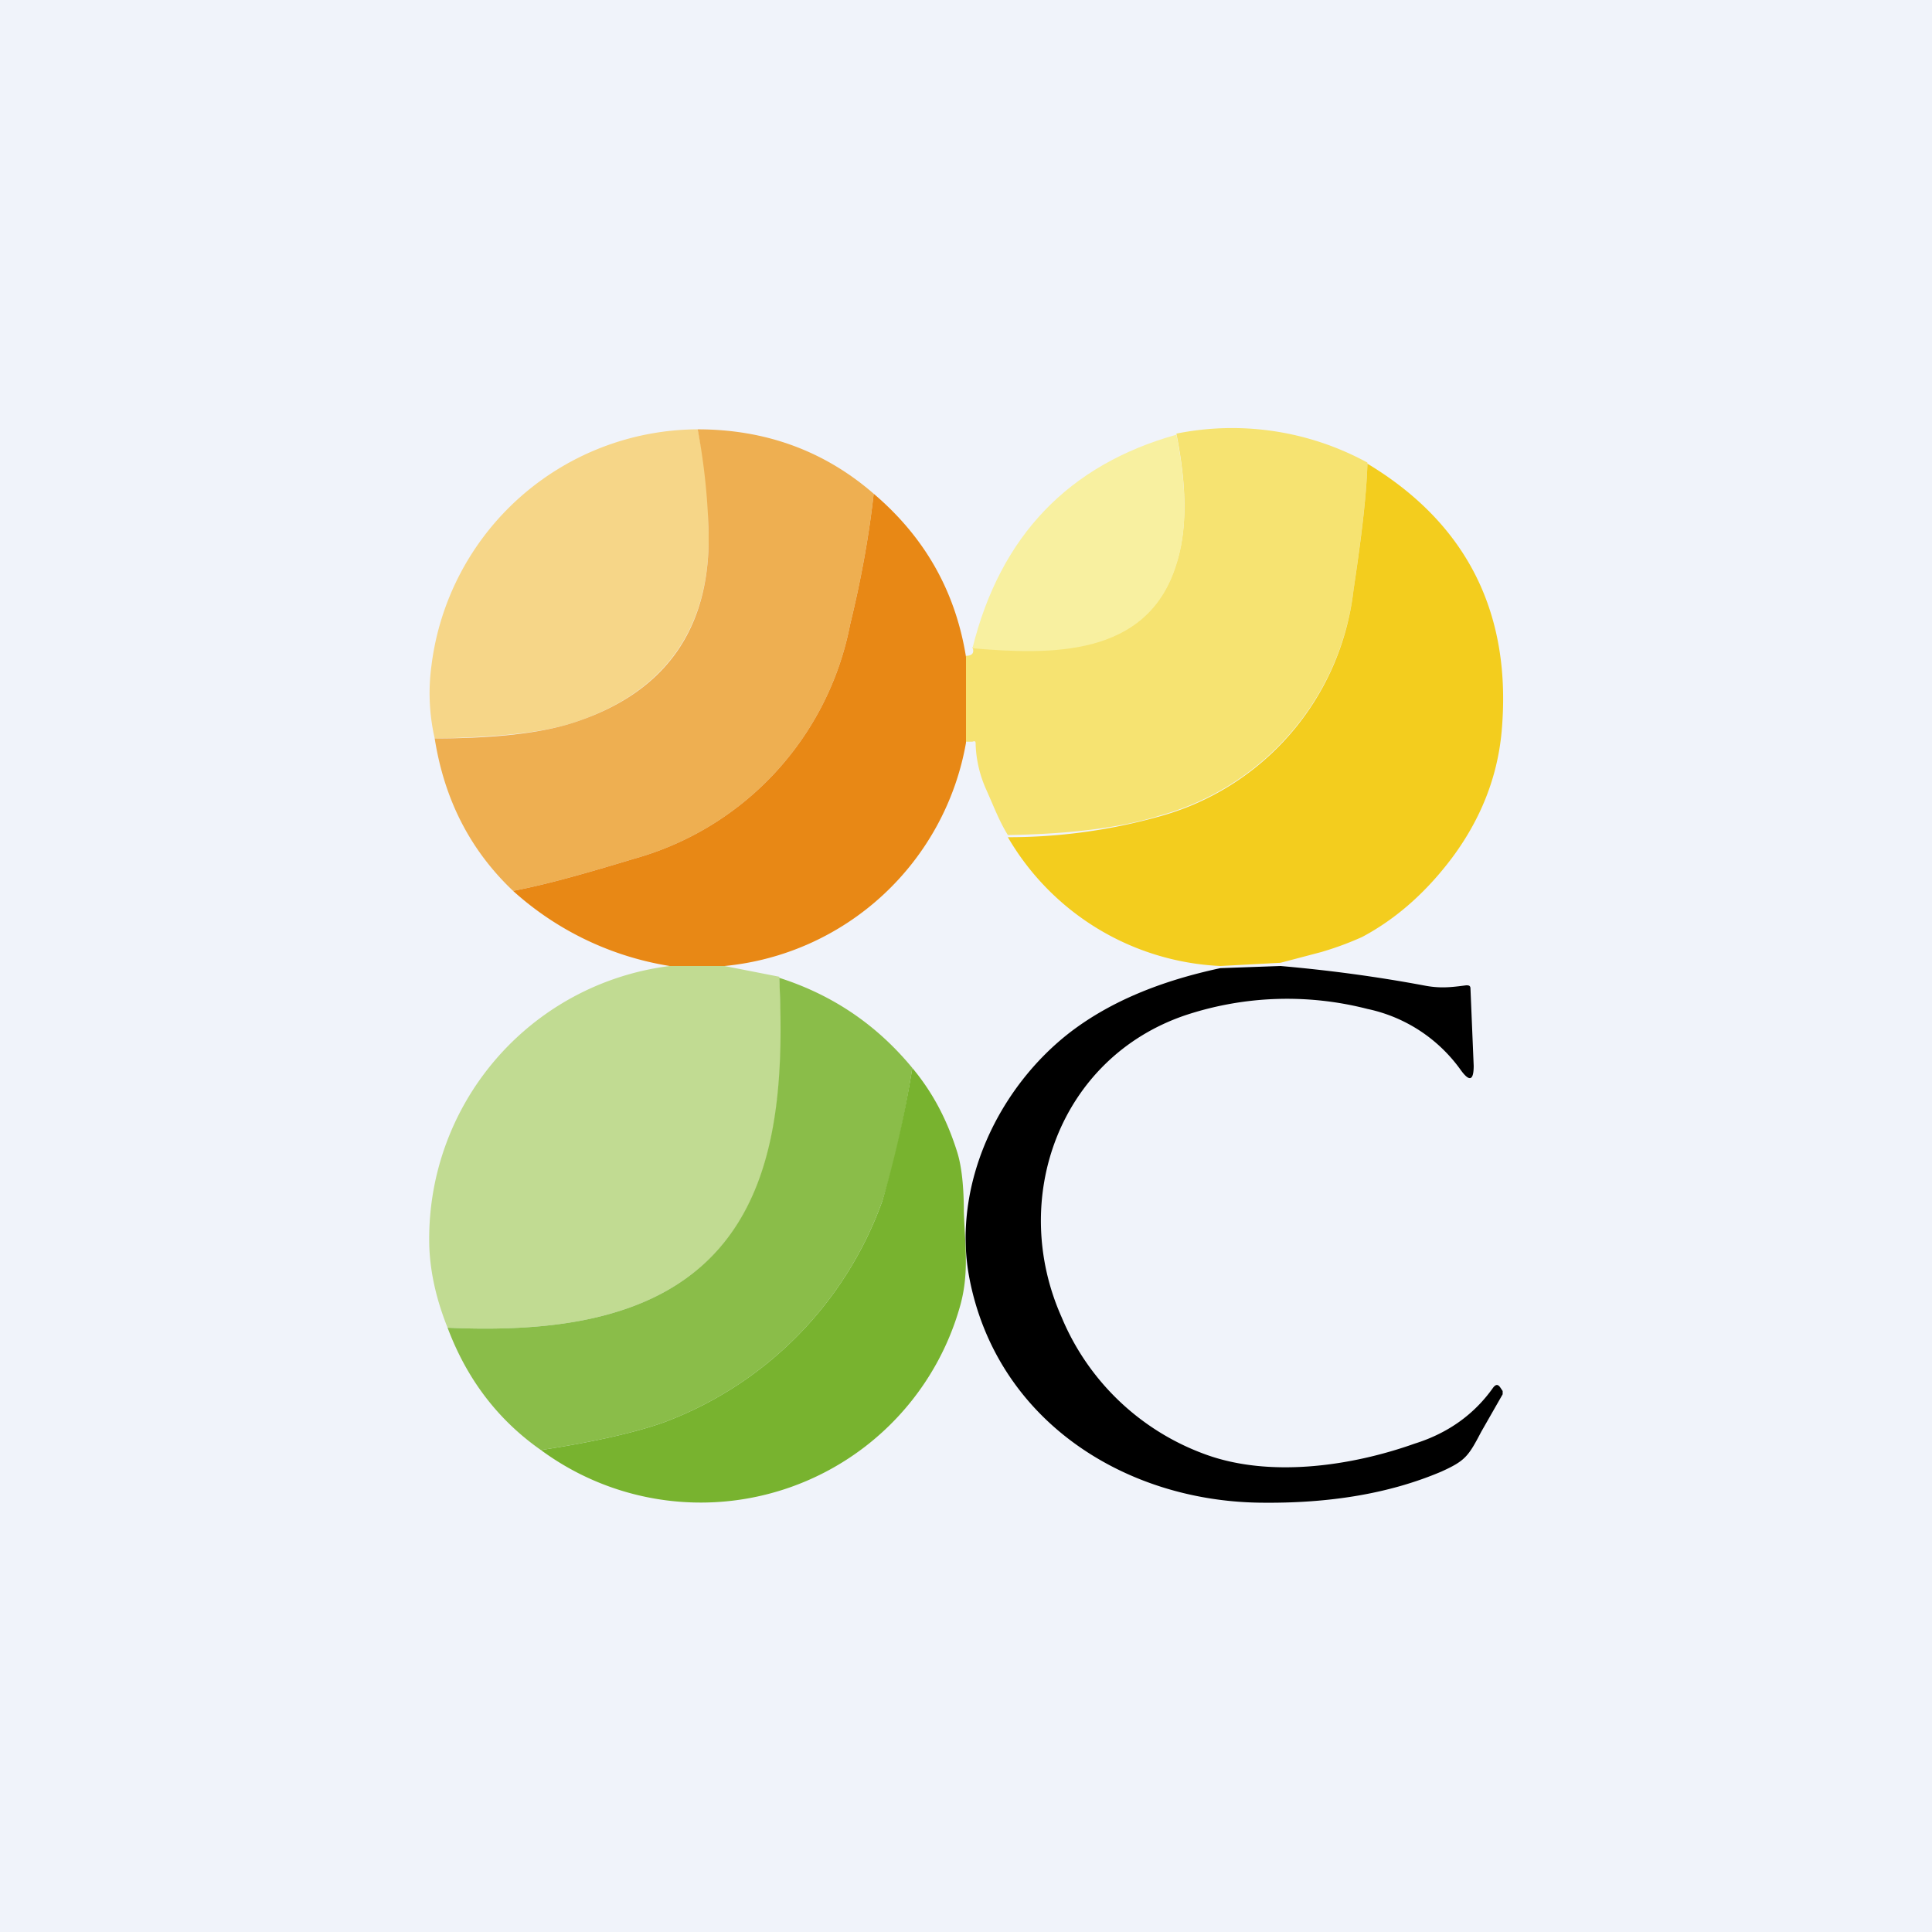 <!-- by TradingView --><svg width="18" height="18" viewBox="0 0 18 18" xmlns="http://www.w3.org/2000/svg"><path fill="#F0F3FA" d="M0 0h18v18H0z"/><path d="M12.74 4.32c-.01.32-.06.7-.13 1.18A2.48 2.48 0 0 1 10.8 7.6c-.35.11-.82.17-1.41.18-.08-.13-.12-.24-.2-.42a1.12 1.12 0 0 1-.1-.42c0-.03 0-.04-.03-.03H9v-.8c.06 0 .08-.03.06-.08.72.06 1.63.1 1.9-.78.1-.31.1-.71 0-1.21a2.63 2.63 0 0 1 1.78.27Z" fill="#F6E371"/><path d="M10.96 4.05c.1.5.1.9 0 1.21-.27.87-1.18.84-1.9.78.26-1.05.9-1.71 1.9-1.99Z" fill="#F8F0A0"/><path d="M12.74 4.32c.93.56 1.35 1.4 1.25 2.5-.04.43-.2.82-.46 1.17-.24.32-.52.57-.84.74-.09.04-.21.09-.38.14l-.38.1-.56.03a2.42 2.42 0 0 1-1.98-1.2 5.2 5.2 0 0 0 1.4-.19 2.48 2.48 0 0 0 1.82-2.11c.07-.47.12-.86.13-1.18Z" fill="#F3CD1E"/><path d="M6.5 4c.06.28.1.57.1.9.04.94-.4 1.56-1.28 1.84-.29.09-.71.13-1.27.14a1.9 1.9 0 0 1-.03-.68A2.51 2.51 0 0 1 6.5 4Z" fill="#F6D688"/><path d="M8.14 4.6c-.04.36-.11.77-.22 1.22A2.82 2.82 0 0 1 5.91 8c-.43.13-.81.24-1.13.3-.4-.38-.64-.85-.73-1.42.56 0 .98-.05 1.27-.14.89-.28 1.32-.9 1.28-1.84a5.89 5.89 0 0 0-.1-.9c.63 0 1.18.2 1.64.6Z" fill="#EEAF51"/><path d="M8.14 4.6c.47.4.76.9.86 1.52v.8A2.53 2.53 0 0 1 6.75 9h-.51a2.85 2.85 0 0 1-1.46-.7c.32-.06.7-.17 1.13-.3a2.82 2.82 0 0 0 2.01-2.18c.11-.45.18-.86.22-1.22Z" fill="#E88815"/><path d="M11.93 9c.46.04.9.1 1.33.18.15.03.25.02.4 0 .02 0 .04 0 .04.03l.03.72c0 .14-.04.15-.12.04a1.43 1.43 0 0 0-.87-.57 3.01 3.01 0 0 0-1.7.06c-1.17.4-1.64 1.71-1.15 2.81a2.3 2.3 0 0 0 1.34 1.28c.6.22 1.36.11 1.95-.1.32-.1.56-.28.73-.52.03-.04.05-.03.07 0l.02.03v.03l-.2.35c-.12.23-.15.27-.37.37-.47.2-1.03.3-1.7.29-1.27-.02-2.45-.78-2.7-2.1-.16-.86.27-1.77.95-2.29.37-.28.83-.47 1.39-.59l.56-.02Z"/><path d="m6.75 9 .51.1c.07 1.3-.05 2.69-1.54 3.13-.4.12-.91.17-1.55.14-.1-.25-.16-.5-.17-.75A2.56 2.56 0 0 1 6.24 9L6.75 9Z" fill="#C1DB92"/><path d="M8.5 9.95c-.08.5-.17.9-.28 1.24a3.44 3.44 0 0 1-2.03 2.06c-.25.09-.63.18-1.15.26-.4-.28-.69-.66-.87-1.14.64.03 1.15-.02 1.55-.14 1.49-.44 1.6-1.83 1.54-3.12.5.16.91.44 1.24.84Z" fill="#8ABD49"/><path d="M8.5 9.95c.2.24.33.5.42.79.04.13.06.32.06.55.01.3.05.56-.03.86a2.51 2.51 0 0 1-3.91 1.36c.52-.08.9-.17 1.15-.26a3.44 3.44 0 0 0 2.03-2.06c.1-.34.2-.75.28-1.24Z" fill="#78B32F"/></svg>